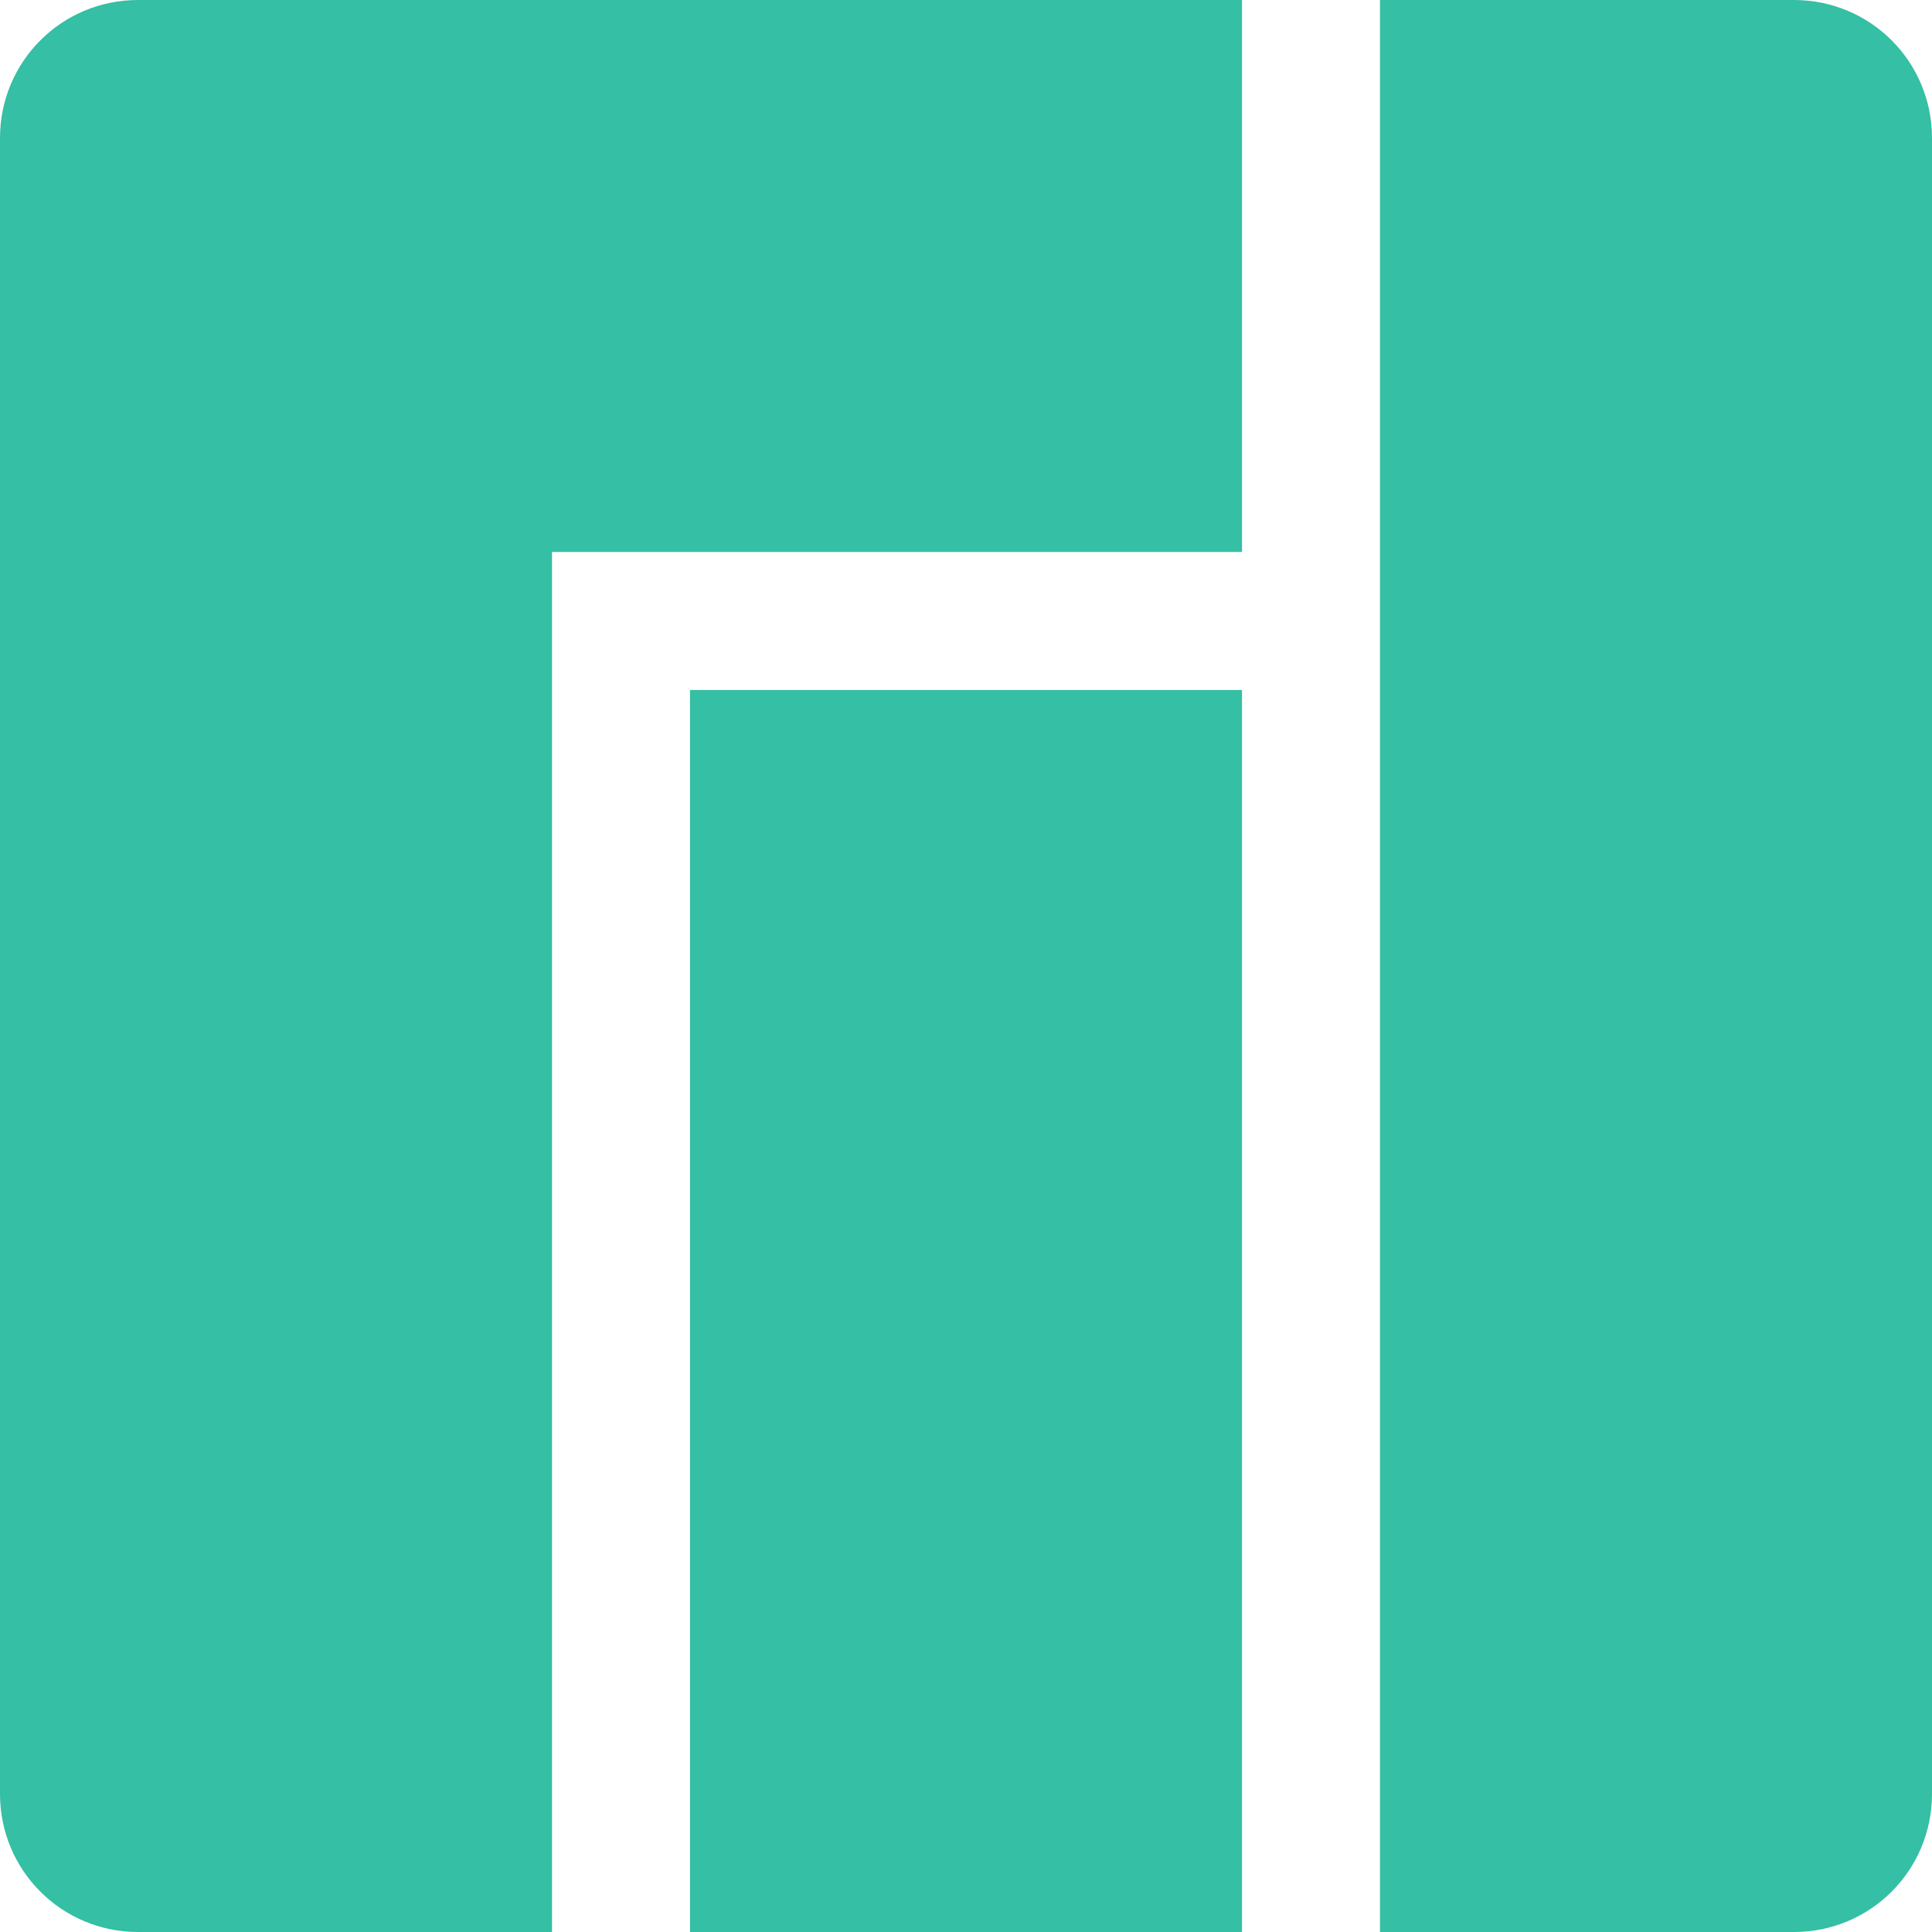 <?xml version="1.0" encoding="UTF-8" standalone="no"?>
<!-- Created with Inkscape (http://www.inkscape.org/) -->

<svg
   version="1.2"
   width="200"
   height="200"
   id="svg2"
   inkscape:version="1.2 (dc2aedaf03, 2022-05-15)"
   sodipodi:docname="logo.svg"
   xmlns:inkscape="http://www.inkscape.org/namespaces/inkscape"
   xmlns:sodipodi="http://sodipodi.sourceforge.net/DTD/sodipodi-0.dtd"
   xmlns="http://www.w3.org/2000/svg"
   xmlns:svg="http://www.w3.org/2000/svg"
   xmlns:rdf="http://www.w3.org/1999/02/22-rdf-syntax-ns#"
   xmlns:cc="http://creativecommons.org/ns#"
   xmlns:dc="http://purl.org/dc/elements/1.1/">
  <sodipodi:namedview
     pagecolor="#585858"
     bordercolor="#424242"
     borderopacity="1"
     objecttolerance="10"
     gridtolerance="10"
     guidetolerance="10"
     inkscape:pageopacity="0"
     inkscape:pageshadow="2"
     inkscape:window-width="2560"
     inkscape:window-height="1371"
     id="namedview15"
     showgrid="false"
     inkscape:showpageshadow="false"
     fit-margin-top="0"
     fit-margin-left="0"
     fit-margin-right="0"
     fit-margin-bottom="0"
     inkscape:zoom="2.1729671"
     inkscape:cx="232.63122"
     inkscape:cy="5.2923028"
     inkscape:window-x="0"
     inkscape:window-y="0"
     inkscape:window-maximized="1"
     inkscape:current-layer="svg2"
     inkscape:pagecheckerboard="0"
     showguides="true"
     inkscape:guide-bbox="true"
     inkscape:deskcolor="#585858">
    <sodipodi:guide
       position="-103.951,200"
       orientation="0,-1"
       id="guide831"
       inkscape:locked="false" />
    <sodipodi:guide
       position="-103.951,142.857"
       orientation="0,-1"
       id="guide833"
       inkscape:locked="false" />
    <sodipodi:guide
       position="-103.951,128.571"
       orientation="0,-1"
       id="guide835"
       inkscape:locked="false" />
    <inkscape:grid
       type="xygrid"
       id="grid837"
       originx="-2e-06"
       originy="2.5e-06" />
  </sodipodi:namedview>
  <defs
     id="defs4" />
  <path
     style="fill:#35bfa4;fill-opacity:1;fill-rule:nonzero;stroke:none;stroke-width:3.571"
     d="M 14.286,0 C 6.376,0 0,6.376 0,14.286 V 185.714 C 0,193.624 6.376,200 14.286,200 H 57.143 V 57.143 h 71.429 V 0 Z m 128.571,0 v 200 h 42.857 C 193.624,200 200,193.624 200,185.714 V 14.286 C 200,6.376 193.624,0 185.714,0 Z M 71.429,71.429 V 200 h 57.143 V 71.429 Z m 0,0"
     id="path9" />
</svg>
